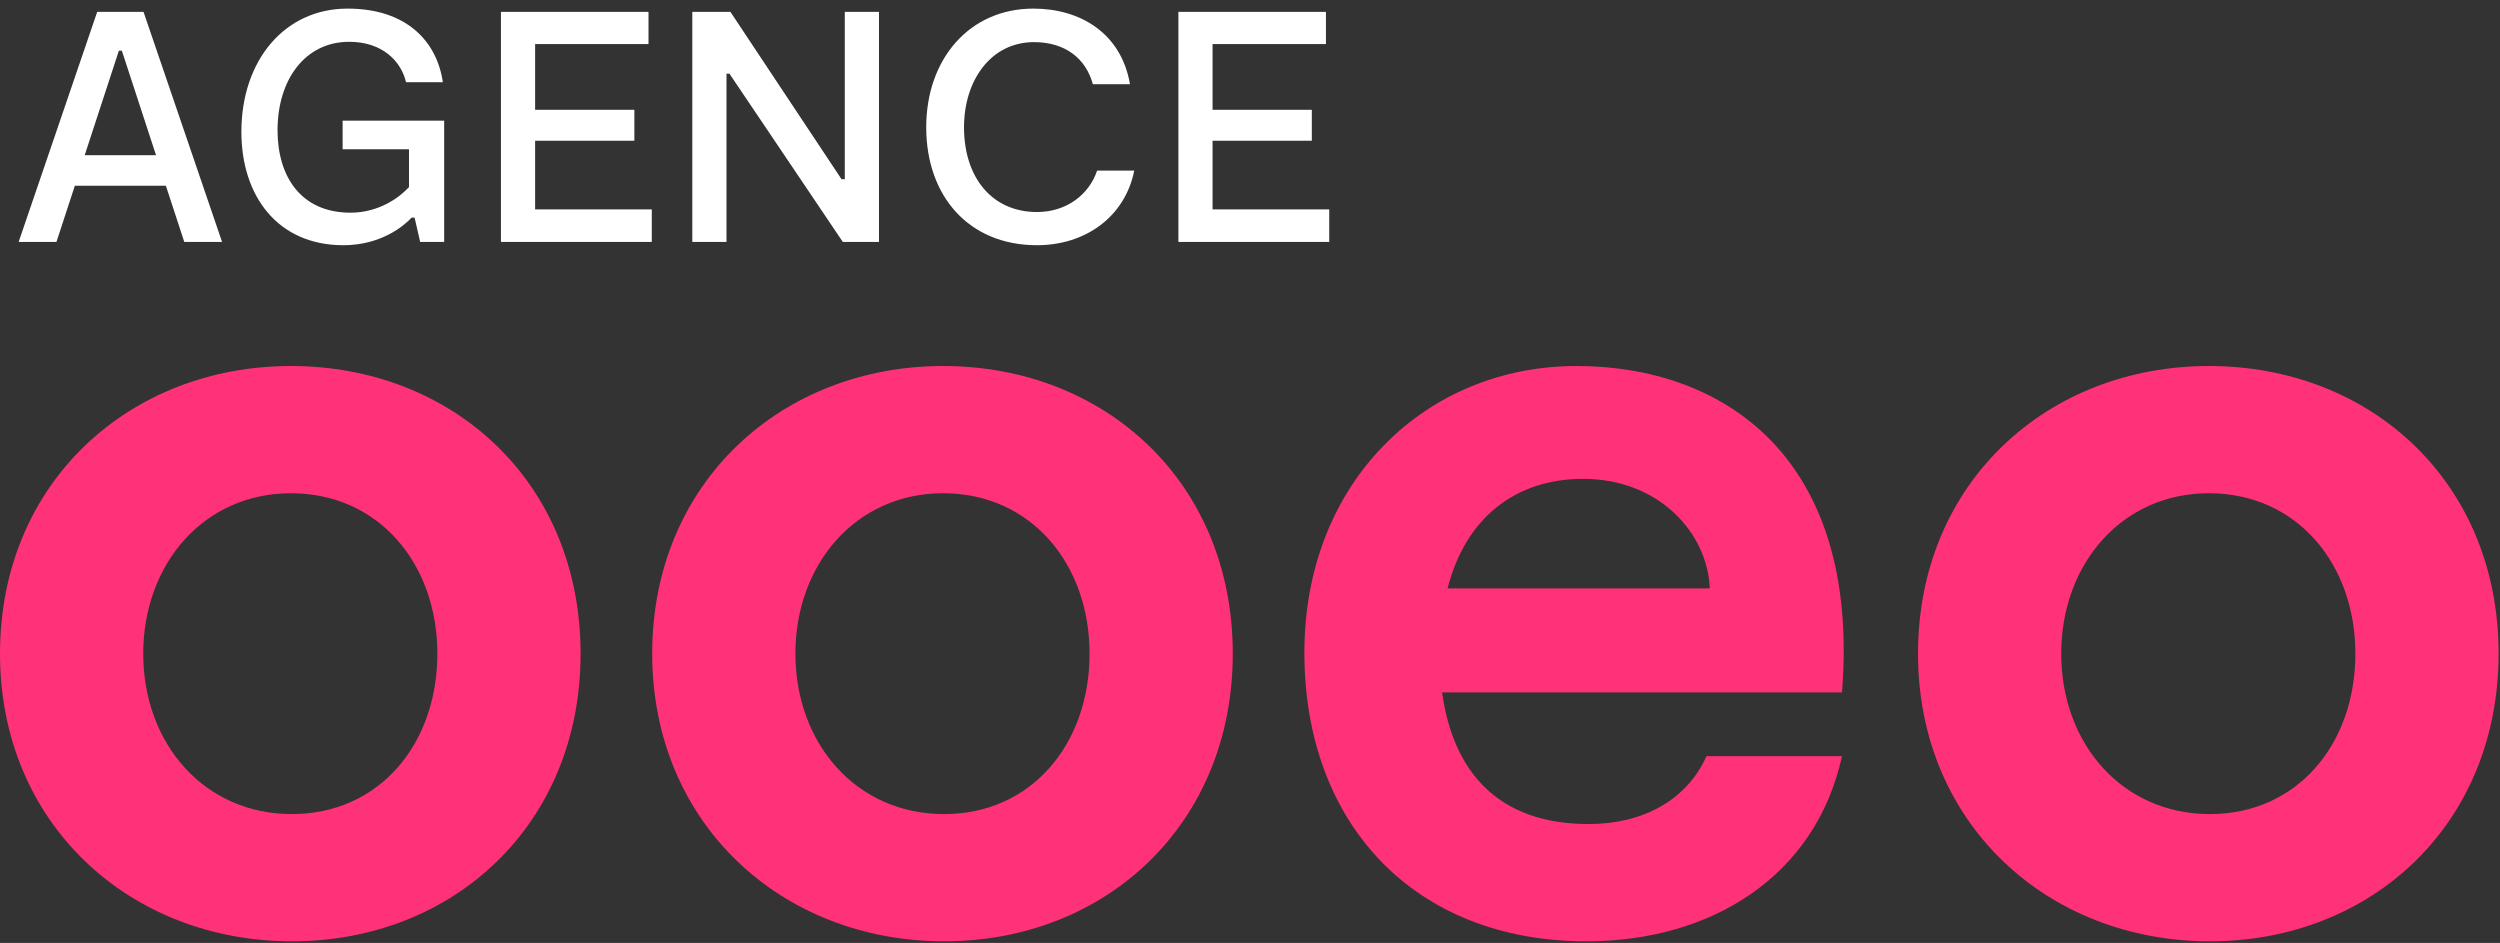 <svg width="403" height="152" viewBox="0 0 403 152" fill="none" xmlns="http://www.w3.org/2000/svg"><rect x="0" y="0" width="403" height="152" fill="#333333" stroke="none"/><g clip-path="url(#clip0)"><path fill-rule="evenodd" clip-rule="evenodd" d="M47.061 151.74C20.956 151.74 0 132.836 0 105.37C0 77.726 20.956 59 46.884 59C72.989 59 93.59 77.726 93.59 105.37C93.59 132.836 73.167 151.74 47.061 151.74ZM47.061 131.23C61.091 131.23 70.503 119.995 70.503 105.37C70.503 90.924 61.091 79.51 46.884 79.51C32.854 79.51 23.087 90.924 23.087 105.37C23.087 119.816 32.854 131.23 47.061 131.23ZM152.194 151.74C126.089 151.74 105.133 132.836 105.133 105.37C105.133 77.726 126.089 59 152.017 59C178.122 59 198.723 77.726 198.723 105.37C198.723 132.836 178.3 151.74 152.194 151.74ZM152.194 131.23C166.224 131.23 175.636 119.995 175.636 105.37C175.636 90.924 166.224 79.51 152.017 79.51C137.987 79.51 128.22 90.924 128.22 105.37C128.22 119.816 137.987 131.23 152.194 131.23ZM275.086 121.892H296.93C292.668 141.332 275.797 151.74 255.729 151.74C228.025 151.74 210.266 132.836 210.266 105.192C210.266 77.726 229.801 59 254.131 59C277.75 59 299.949 73.624 296.93 111.612H232.465C234.241 124.453 241.522 132.836 256.084 132.836C264.786 132.836 271.89 129.026 275.086 121.892ZM255.196 77.191C244.186 77.191 236.194 83.612 233.353 94.848H275.619C275.264 85.93 267.45 77.191 255.196 77.191ZM356.245 151.74C330.139 151.74 309.184 132.836 309.184 105.37C309.184 77.726 330.139 59 356.067 59C382.173 59 402.773 77.726 402.773 105.37C402.773 132.836 382.351 151.74 356.245 151.74ZM356.245 131.23C370.274 131.23 379.687 119.995 379.687 105.37C379.687 90.924 370.274 79.51 356.067 79.51C342.038 79.51 332.27 90.924 332.27 105.37C332.27 119.816 342.038 131.23 356.245 131.23Z" fill="#FF3179"/><path d="M29.706 39H35.799L23.137 1.917H15.668L3.007 39H9.099L12.065 29.941H26.74L29.706 39ZM13.655 25.014L19.164 8.168H19.641L25.151 25.014H13.655ZM55.23 19.452V24.061H65.931V30.153C64.448 31.795 61.11 34.285 56.501 34.285C48.555 34.285 44.74 28.511 44.74 20.988C44.74 12.83 49.191 6.738 56.289 6.738C61.64 6.738 64.659 9.863 65.454 13.254H71.387C70.434 6.685 65.56 1.387 56.024 1.387C45.906 1.387 38.913 9.704 38.913 21.253C38.913 31.689 44.846 39.53 55.336 39.53C61.269 39.53 64.977 36.563 66.355 35.08H66.832L67.732 39H71.599V19.452H55.23ZM86.261 33.755V22.683H102.26V17.704H86.261V7.108H104.538V1.917H80.752V39H105.068V33.755H86.261ZM136.181 1.917V28.882H135.651L117.746 1.917H111.6V39H117.11V11.876H117.587L135.863 39H141.691V1.917H136.181ZM182.841 27.504H176.855C175.53 31.424 171.875 34.179 167.16 34.179C159.903 34.179 155.4 28.617 155.4 20.511C155.4 12.936 159.744 6.791 166.683 6.791C171.716 6.791 175.054 9.439 176.166 13.572H182.152C180.722 5.254 174.047 1.387 166.577 1.387C156.247 1.387 149.307 9.545 149.307 20.511C149.307 31.636 156.194 39.53 167.16 39.53C175.001 39.53 181.358 34.921 182.841 27.504ZM195.466 33.755V22.683H211.464V17.704H195.466V7.108H213.742V1.917H189.956V39H214.272V33.755H195.466Z" fill="#fff"/></g><defs><clipPath id="clip0"><rect width="403" height="162" fill="#fff"/></clipPath></defs></svg>